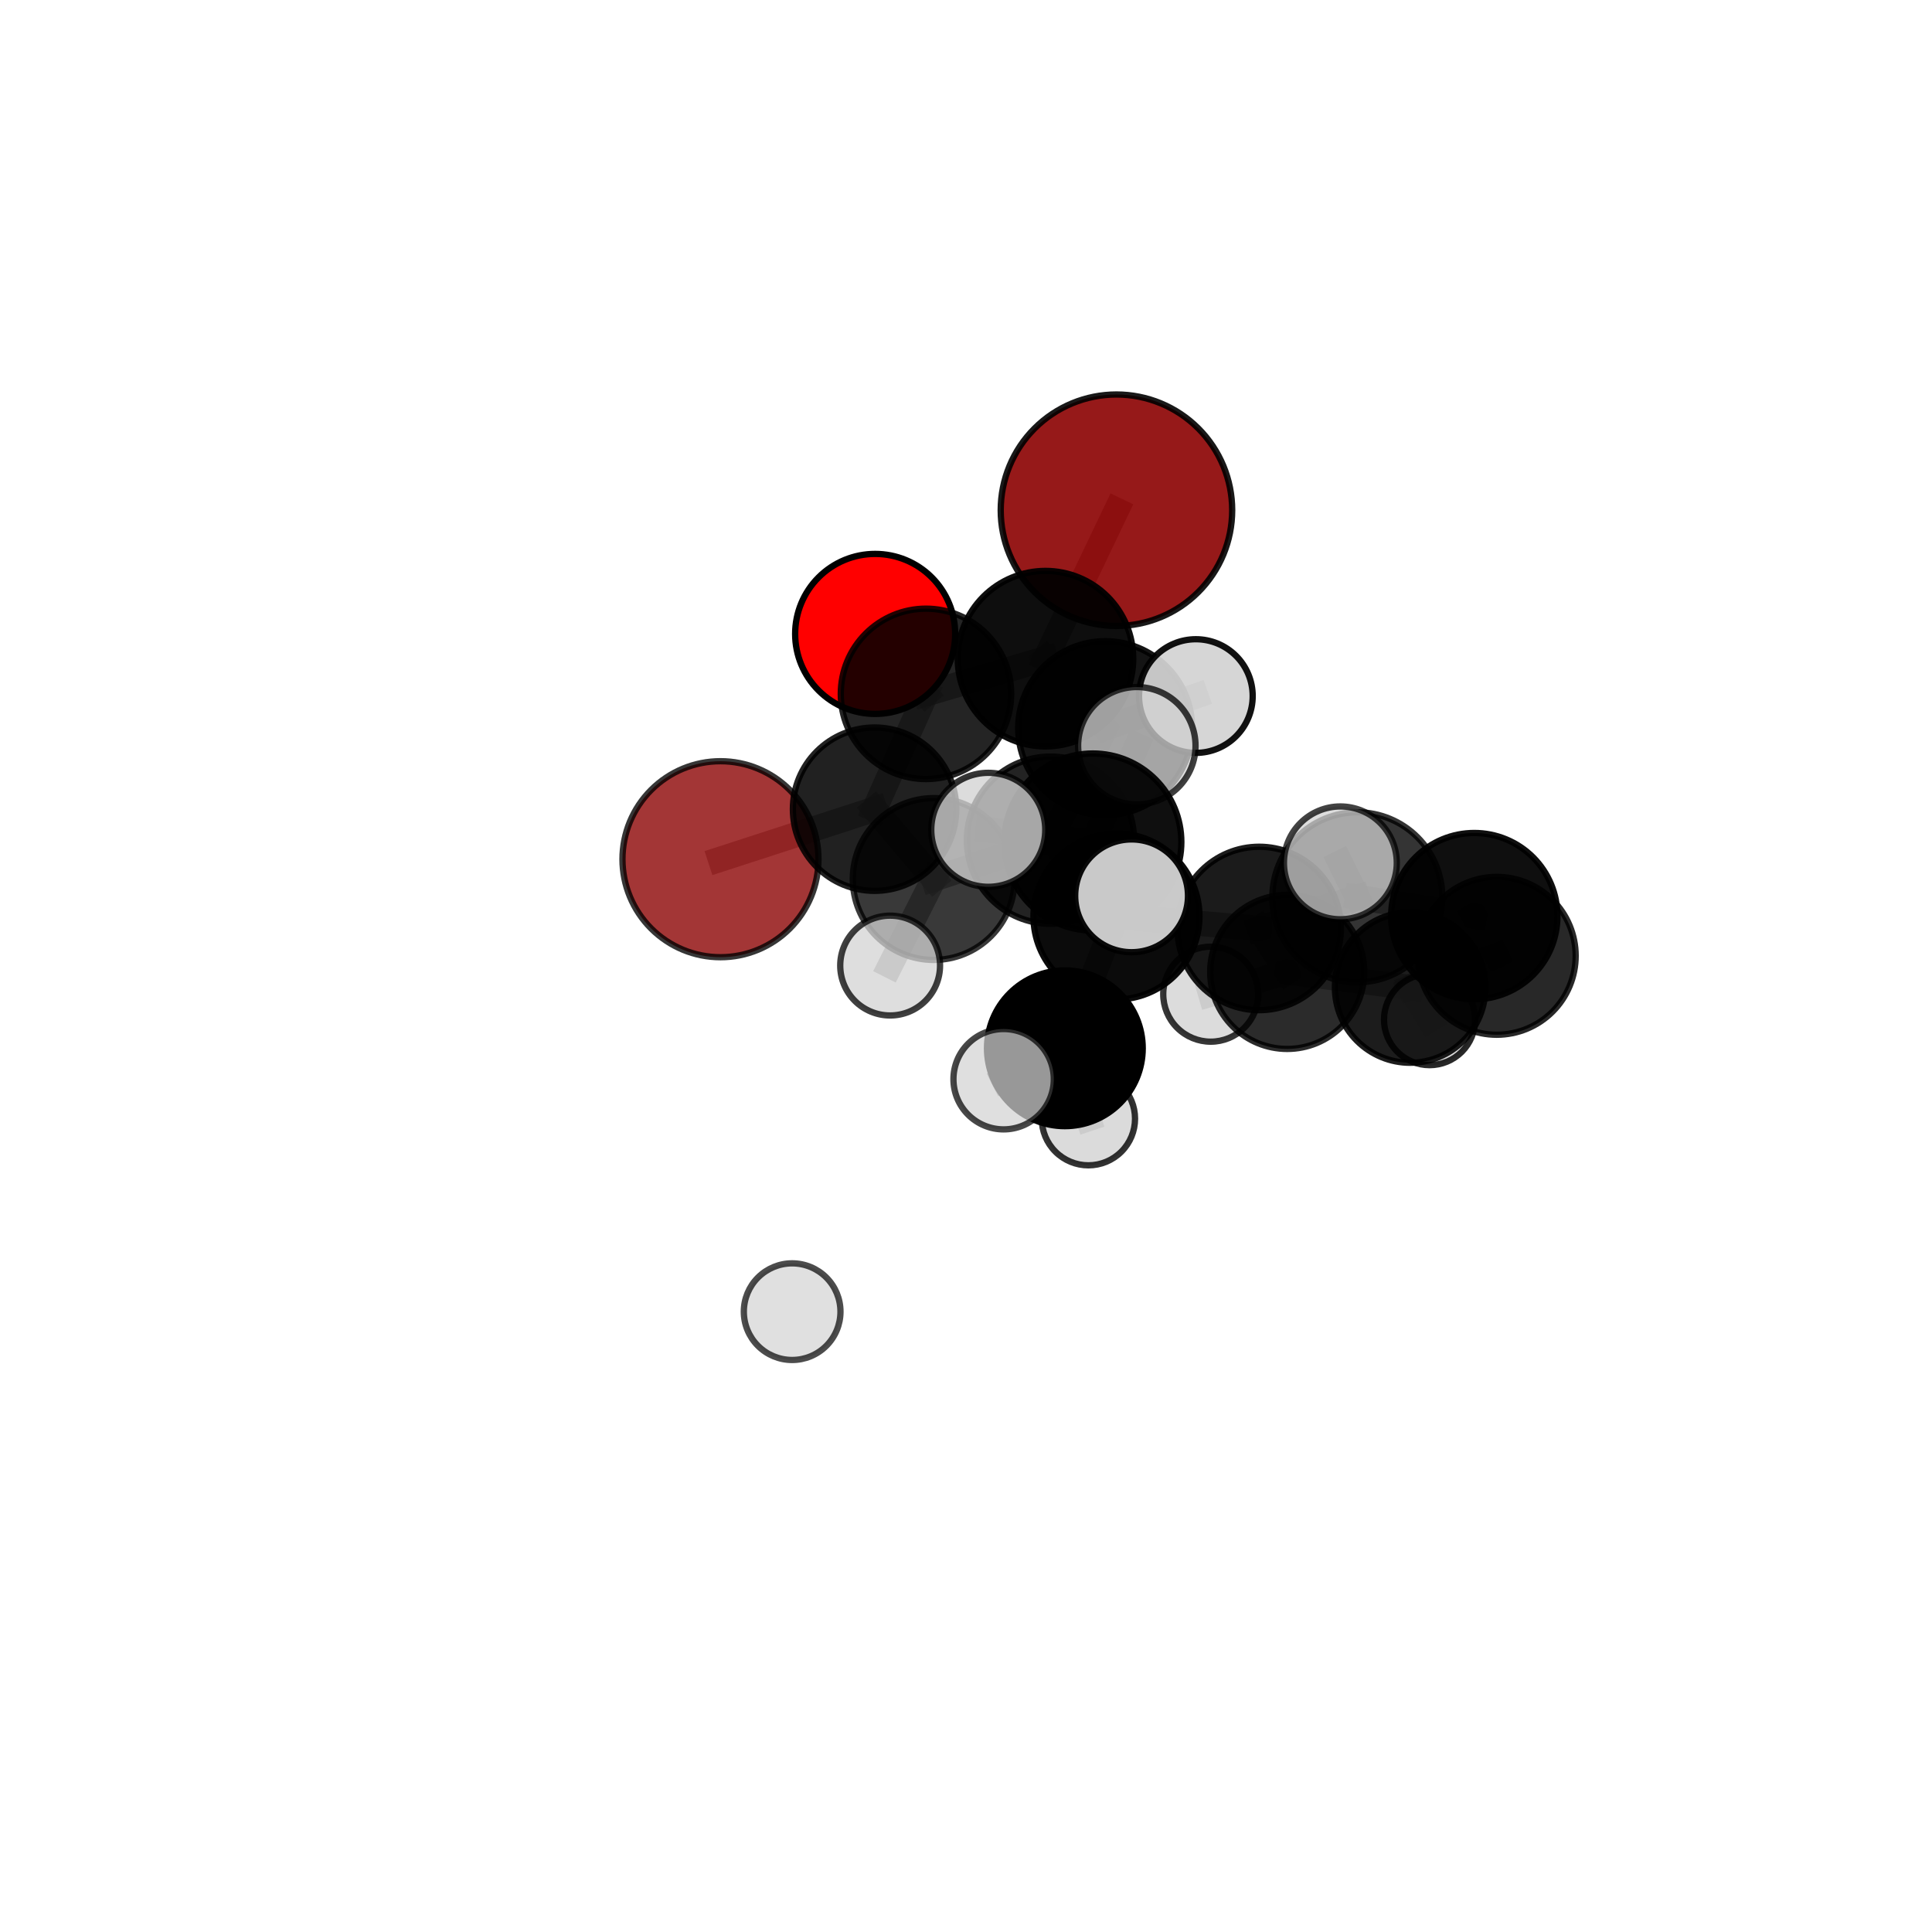 <?xml version="1.0" encoding="utf-8" standalone="no"?>
<!DOCTYPE svg PUBLIC "-//W3C//DTD SVG 1.1//EN"
  "http://www.w3.org/Graphics/SVG/1.1/DTD/svg11.dtd">
<svg xmlns:xlink="http://www.w3.org/1999/xlink" width="153pt" height="153pt" viewBox="0 0 153 153" xmlns="http://www.w3.org/2000/svg" version="1.1">
 <defs>
  <style type="text/css">*{stroke-linejoin: round; stroke-linecap: butt}</style>
 </defs>
 <g id="figure_1">
  <g id="patch_1">
   <path d="M 0 153 
L 153 153 
L 153 0 
L 0 0 
L 0 153 
z
" style="fill: none"/>
  </g>
  <g id="patch_2">
   <path d="M 7.2 145.8 
L 145.8 145.8 
L 145.8 7.2 
L 7.2 7.2 
L 7.2 145.8 
z
" style="fill: none"/>
  </g>
  <g id="axes_1">
   <g id="line2d_1">
    <path d="M 88.415 40.406 
L 82.794 52.161 
" clip-path="url(#p4814a1778e)" style="fill: none; stroke: #808080; stroke-opacity: 0.772; stroke-width: 2; stroke-linecap: square"/>
   </g>
   <g id="line2d_2">
    <path d="M 82.794 52.161 
L 73.331 54.949 
" clip-path="url(#p4814a1778e)" style="fill: none; stroke: #808080; stroke-opacity: 0.729; stroke-width: 2; stroke-linecap: square"/>
   </g>
   <g id="line2d_3">
    <path d="M 57.056 68.043 
L 69.26 64.081 
" clip-path="url(#p4814a1778e)" style="fill: none; stroke: #808080; stroke-opacity: 0.651; stroke-width: 2; stroke-linecap: square"/>
   </g>
   <g id="line2d_4">
    <path d="M 69.26 64.081 
L 73.331 54.949 
" clip-path="url(#p4814a1778e)" style="fill: none; stroke: #808080; stroke-opacity: 0.693; stroke-width: 2; stroke-linecap: square"/>
   </g>
   <g id="line2d_5">
    <path d="M 69.306 50.201 
L 73.331 54.949 
" clip-path="url(#p4814a1778e)" style="fill: none; stroke: #808080; stroke-opacity: 0.717; stroke-width: 2; stroke-linecap: square"/>
   </g>
   <g id="line2d_6">
    <path d="M 88.415 72.575 
L 99.718 73.527 
" clip-path="url(#p4814a1778e)" style="fill: none; stroke: #808080; stroke-opacity: 0.68; stroke-width: 2; stroke-linecap: square"/>
   </g>
   <g id="line2d_7">
    <path d="M 88.415 72.575 
L 83.19 66.535 
" clip-path="url(#p4814a1778e)" style="fill: none; stroke: #808080; stroke-opacity: 0.691; stroke-width: 2; stroke-linecap: square"/>
   </g>
   <g id="line2d_8">
    <path d="M 88.415 72.575 
L 86.544 66.682 
" clip-path="url(#p4814a1778e)" style="fill: none; stroke: #808080; stroke-opacity: 0.721; stroke-width: 2; stroke-linecap: square"/>
   </g>
   <g id="line2d_9">
    <path d="M 88.415 72.575 
L 84.329 83.016 
" clip-path="url(#p4814a1778e)" style="fill: none; stroke: #808080; stroke-opacity: 0.658; stroke-width: 2; stroke-linecap: square"/>
   </g>
   <g id="line2d_10">
    <path d="M 99.718 73.527 
L 107.491 71.059 
" clip-path="url(#p4814a1778e)" style="fill: none; stroke: #808080; stroke-opacity: 0.692; stroke-width: 2; stroke-linecap: square"/>
   </g>
   <g id="line2d_11">
    <path d="M 99.718 73.527 
L 101.936 76.97 
" clip-path="url(#p4814a1778e)" style="fill: none; stroke: #808080; stroke-opacity: 0.646; stroke-width: 2; stroke-linecap: square"/>
   </g>
   <g id="line2d_12">
    <path d="M 83.19 66.535 
L 73.942 69.611 
" clip-path="url(#p4814a1778e)" style="fill: none; stroke: #808080; stroke-opacity: 0.679; stroke-width: 2; stroke-linecap: square"/>
   </g>
   <g id="line2d_13">
    <path d="M 83.19 66.535 
L 87.522 57.667 
" clip-path="url(#p4814a1778e)" style="fill: none; stroke: #808080; stroke-opacity: 0.715; stroke-width: 2; stroke-linecap: square"/>
   </g>
   <g id="line2d_14">
    <path d="M 86.544 66.682 
L 78.263 65.715 
" clip-path="url(#p4814a1778e)" style="fill: none; stroke: #808080; stroke-opacity: 0.759; stroke-width: 2; stroke-linecap: square"/>
   </g>
   <g id="line2d_15">
    <path d="M 86.544 66.682 
L 89.613 70.942 
" clip-path="url(#p4814a1778e)" style="fill: none; stroke: #808080; stroke-opacity: 0.753; stroke-width: 2; stroke-linecap: square"/>
   </g>
   <g id="line2d_16">
    <path d="M 86.544 66.682 
L 90.029 59.056 
" clip-path="url(#p4814a1778e)" style="fill: none; stroke: #808080; stroke-opacity: 0.776; stroke-width: 2; stroke-linecap: square"/>
   </g>
   <g id="line2d_17">
    <path d="M 84.329 83.016 
L 79.48 85.465 
" clip-path="url(#p4814a1778e)" style="fill: none; stroke: #808080; stroke-opacity: 0.633; stroke-width: 2; stroke-linecap: square"/>
   </g>
   <g id="line2d_18">
    <path d="M 84.329 83.016 
L 86.194 88.591 
" clip-path="url(#p4814a1778e)" style="fill: none; stroke: #808080; stroke-opacity: 0.603; stroke-width: 2; stroke-linecap: square"/>
   </g>
   <g id="line2d_19">
    <path d="M 107.491 71.059 
L 116.753 72.55 
" clip-path="url(#p4814a1778e)" style="fill: none; stroke: #808080; stroke-opacity: 0.7; stroke-width: 2; stroke-linecap: square"/>
   </g>
   <g id="line2d_20">
    <path d="M 107.491 71.059 
L 106.146 68.333 
" clip-path="url(#p4814a1778e)" style="fill: none; stroke: #808080; stroke-opacity: 0.731; stroke-width: 2; stroke-linecap: square"/>
   </g>
   <g id="line2d_21">
    <path d="M 101.936 76.97 
L 111.675 78.204 
" clip-path="url(#p4814a1778e)" style="fill: none; stroke: #808080; stroke-opacity: 0.61; stroke-width: 2; stroke-linecap: square"/>
   </g>
   <g id="line2d_22">
    <path d="M 101.936 76.97 
L 95.881 78.732 
" clip-path="url(#p4814a1778e)" style="fill: none; stroke: #808080; stroke-opacity: 0.605; stroke-width: 2; stroke-linecap: square"/>
   </g>
   <g id="line2d_23">
    <path d="M 73.942 69.611 
L 69.26 64.081 
" clip-path="url(#p4814a1778e)" style="fill: none; stroke: #808080; stroke-opacity: 0.668; stroke-width: 2; stroke-linecap: square"/>
   </g>
   <g id="line2d_24">
    <path d="M 73.942 69.611 
L 70.492 76.465 
" clip-path="url(#p4814a1778e)" style="fill: none; stroke: #808080; stroke-opacity: 0.648; stroke-width: 2; stroke-linecap: square"/>
   </g>
   <g id="line2d_25">
    <path d="M 87.522 57.667 
L 82.794 52.161 
" clip-path="url(#p4814a1778e)" style="fill: none; stroke: #808080; stroke-opacity: 0.74; stroke-width: 2; stroke-linecap: square"/>
   </g>
   <g id="line2d_26">
    <path d="M 87.522 57.667 
L 94.704 55.122 
" clip-path="url(#p4814a1778e)" style="fill: none; stroke: #808080; stroke-opacity: 0.748; stroke-width: 2; stroke-linecap: square"/>
   </g>
   <g id="line2d_27">
    <path d="M 116.753 72.55 
L 118.53 75.693 
" clip-path="url(#p4814a1778e)" style="fill: none; stroke: #808080; stroke-opacity: 0.665; stroke-width: 2; stroke-linecap: square"/>
   </g>
   <g id="line2d_28">
    <path d="M 111.675 78.204 
L 118.53 75.693 
" clip-path="url(#p4814a1778e)" style="fill: none; stroke: #808080; stroke-opacity: 0.621; stroke-width: 2; stroke-linecap: square"/>
   </g>
   <g id="line2d_29">
    <path d="M 111.675 78.204 
L 113.211 80.744 
" clip-path="url(#p4814a1778e)" style="fill: none; stroke: #808080; stroke-opacity: 0.58; stroke-width: 2; stroke-linecap: square"/>
   </g>
   <g id="Path3DCollection_1">
    <path d="M 69.306 56.537 
C 70.987 56.537 72.598 55.87 73.786 54.681 
C 74.975 53.493 75.642 51.882 75.642 50.201 
C 75.642 48.521 74.975 46.909 73.786 45.721 
C 72.598 44.533 70.987 43.865 69.306 43.865 
C 67.626 43.865 66.014 44.533 64.826 45.721 
C 63.638 46.909 62.97 48.521 62.97 50.201 
C 62.97 51.882 63.638 53.493 64.826 54.681 
C 66.014 55.87 67.626 56.537 69.306 56.537 
z
" clip-path="url(#p4814a1778e)" style="fill: #ff0000; stroke: #000000; stroke-width: 0.5"/>
    <path d="M 57.056 75.804 
C 59.114 75.804 61.089 74.986 62.544 73.531 
C 64 72.076 64.817 70.101 64.817 68.043 
C 64.817 65.985 64 64.01 62.544 62.555 
C 61.089 61.1 59.114 60.282 57.056 60.282 
C 54.998 60.282 53.024 61.1 51.568 62.555 
C 50.113 64.01 49.295 65.985 49.295 68.043 
C 49.295 70.101 50.113 72.076 51.568 73.531 
C 53.024 74.986 54.998 75.804 57.056 75.804 
z
" clip-path="url(#p4814a1778e)" style="fill: #8b0000; fill-opacity: 0.788; stroke: #000000; stroke-opacity: 0.788; stroke-width: 0.5"/>
    <path d="M 88.415 49.571 
C 90.845 49.571 93.177 48.605 94.895 46.887 
C 96.614 45.168 97.58 42.837 97.58 40.406 
C 97.58 37.975 96.614 35.644 94.895 33.925 
C 93.177 32.207 90.845 31.241 88.415 31.241 
C 85.984 31.241 83.653 32.207 81.934 33.925 
C 80.215 35.644 79.249 37.975 79.249 40.406 
C 79.249 42.837 80.215 45.168 81.934 46.887 
C 83.653 48.605 85.984 49.571 88.415 49.571 
z
" clip-path="url(#p4814a1778e)" style="fill: #8b0000; fill-opacity: 0.902; stroke: #000000; stroke-opacity: 0.902; stroke-width: 0.5"/>
    <path d="M 73.331 61.697 
C 75.121 61.697 76.837 60.986 78.103 59.72 
C 79.368 58.455 80.079 56.738 80.079 54.949 
C 80.079 53.159 79.368 51.443 78.103 50.177 
C 76.837 48.912 75.121 48.201 73.331 48.201 
C 71.542 48.201 69.825 48.912 68.56 50.177 
C 67.294 51.443 66.583 53.159 66.583 54.949 
C 66.583 56.738 67.294 58.455 68.56 59.72 
C 69.825 60.986 71.542 61.697 73.331 61.697 
z
" clip-path="url(#p4814a1778e)" style="fill-opacity: 0.859; stroke: #000000; stroke-opacity: 0.859; stroke-width: 0.5"/>
    <path d="M 113.211 84.352 
C 114.168 84.352 115.086 83.972 115.763 83.295 
C 116.44 82.618 116.82 81.701 116.82 80.744 
C 116.82 79.787 116.44 78.869 115.763 78.192 
C 115.086 77.516 114.168 77.135 113.211 77.135 
C 112.254 77.135 111.337 77.516 110.66 78.192 
C 109.983 78.869 109.603 79.787 109.603 80.744 
C 109.603 81.701 109.983 82.618 110.66 83.295 
C 111.337 83.972 112.254 84.352 113.211 84.352 
z
" clip-path="url(#p4814a1778e)" style="fill: #d3d3d3; fill-opacity: 0.84; stroke: #000000; stroke-opacity: 0.84; stroke-width: 0.5"/>
    <path d="M 69.26 70.55 
C 70.975 70.55 72.621 69.868 73.834 68.655 
C 75.047 67.442 75.729 65.796 75.729 64.081 
C 75.729 62.365 75.047 60.719 73.834 59.506 
C 72.621 58.293 70.975 57.612 69.26 57.612 
C 67.544 57.612 65.898 58.293 64.685 59.506 
C 63.472 60.719 62.79 62.365 62.79 64.081 
C 62.79 65.796 63.472 67.442 64.685 68.655 
C 65.898 69.868 67.544 70.55 69.26 70.55 
z
" clip-path="url(#p4814a1778e)" style="fill-opacity: 0.868; stroke: #000000; stroke-opacity: 0.868; stroke-width: 0.5"/>
    <path d="M 82.794 59.111 
C 84.638 59.111 86.405 58.379 87.709 57.075 
C 89.012 55.772 89.744 54.004 89.744 52.161 
C 89.744 50.318 89.012 48.55 87.709 47.247 
C 86.405 45.944 84.638 45.211 82.794 45.211 
C 80.951 45.211 79.183 45.944 77.88 47.247 
C 76.577 48.55 75.845 50.318 75.845 52.161 
C 75.845 54.004 76.577 55.772 77.88 57.075 
C 79.183 58.379 80.951 59.111 82.794 59.111 
z
" clip-path="url(#p4814a1778e)" style="fill-opacity: 0.943; stroke: #000000; stroke-opacity: 0.943; stroke-width: 0.5"/>
    <path d="M 95.881 82.493 
C 96.878 82.493 97.835 82.097 98.54 81.391 
C 99.246 80.686 99.642 79.729 99.642 78.732 
C 99.642 77.734 99.246 76.778 98.54 76.072 
C 97.835 75.367 96.878 74.971 95.881 74.971 
C 94.883 74.971 93.927 75.367 93.221 76.072 
C 92.516 76.778 92.12 77.734 92.12 78.732 
C 92.12 79.729 92.516 80.686 93.221 81.391 
C 93.927 82.097 94.883 82.493 95.881 82.493 
z
" clip-path="url(#p4814a1778e)" style="fill: #d3d3d3; fill-opacity: 0.786; stroke: #000000; stroke-opacity: 0.786; stroke-width: 0.5"/>
    <path d="M 111.675 84.164 
C 113.255 84.164 114.771 83.536 115.889 82.419 
C 117.007 81.301 117.634 79.785 117.634 78.204 
C 117.634 76.624 117.007 75.108 115.889 73.99 
C 114.771 72.872 113.255 72.244 111.675 72.244 
C 110.094 72.244 108.578 72.872 107.46 73.99 
C 106.343 75.108 105.715 76.624 105.715 78.204 
C 105.715 79.785 106.343 81.301 107.46 82.419 
C 108.578 83.536 110.094 84.164 111.675 84.164 
z
" clip-path="url(#p4814a1778e)" style="fill-opacity: 0.889; stroke: #000000; stroke-opacity: 0.889; stroke-width: 0.5"/>
    <path d="M 101.936 83.068 
C 103.554 83.068 105.105 82.425 106.248 81.282 
C 107.392 80.138 108.035 78.587 108.035 76.97 
C 108.035 75.352 107.392 73.801 106.248 72.657 
C 105.105 71.514 103.554 70.871 101.936 70.871 
C 100.319 70.871 98.768 71.514 97.624 72.657 
C 96.48 73.801 95.838 75.352 95.838 76.97 
C 95.838 78.587 96.48 80.138 97.624 81.282 
C 98.768 82.425 100.319 83.068 101.936 83.068 
z
" clip-path="url(#p4814a1778e)" style="fill-opacity: 0.829; stroke: #000000; stroke-opacity: 0.829; stroke-width: 0.5"/>
    <path d="M 73.942 76.02 
C 75.642 76.02 77.272 75.345 78.474 74.143 
C 79.676 72.941 80.351 71.311 80.351 69.611 
C 80.351 67.912 79.676 66.281 78.474 65.08 
C 77.272 63.878 75.642 63.203 73.942 63.203 
C 72.243 63.203 70.612 63.878 69.411 65.08 
C 68.209 66.281 67.534 67.912 67.534 69.611 
C 67.534 71.311 68.209 72.941 69.411 74.143 
C 70.612 75.345 72.243 76.02 73.942 76.02 
z
" clip-path="url(#p4814a1778e)" style="fill-opacity: 0.774; stroke: #000000; stroke-opacity: 0.774; stroke-width: 0.5"/>
    <path d="M 87.522 64.557 
C 89.349 64.557 91.102 63.831 92.394 62.538 
C 93.686 61.246 94.412 59.494 94.412 57.667 
C 94.412 55.839 93.686 54.087 92.394 52.795 
C 91.102 51.502 89.349 50.776 87.522 50.776 
C 85.694 50.776 83.942 51.502 82.65 52.795 
C 81.358 54.087 80.632 55.839 80.632 57.667 
C 80.632 59.494 81.358 61.246 82.65 62.538 
C 83.942 63.831 85.694 64.557 87.522 64.557 
z
" clip-path="url(#p4814a1778e)" style="fill-opacity: 0.919; stroke: #000000; stroke-opacity: 0.919; stroke-width: 0.5"/>
    <path d="M 70.492 80.417 
C 71.54 80.417 72.545 80.001 73.286 79.26 
C 74.028 78.518 74.444 77.513 74.444 76.465 
C 74.444 75.417 74.028 74.411 73.286 73.67 
C 72.545 72.929 71.54 72.513 70.492 72.513 
C 69.444 72.513 68.438 72.929 67.697 73.67 
C 66.956 74.411 66.54 75.417 66.54 76.465 
C 66.54 77.513 66.956 78.518 67.697 79.26 
C 68.438 80.001 69.444 80.417 70.492 80.417 
z
" clip-path="url(#p4814a1778e)" style="fill: #d3d3d3; fill-opacity: 0.751; stroke: #000000; stroke-opacity: 0.751; stroke-width: 0.5"/>
    <path d="M 94.704 59.623 
C 95.897 59.623 97.042 59.149 97.886 58.305 
C 98.73 57.461 99.204 56.316 99.204 55.122 
C 99.204 53.929 98.73 52.784 97.886 51.94 
C 97.042 51.096 95.897 50.622 94.704 50.622 
C 93.51 50.622 92.365 51.096 91.521 51.94 
C 90.677 52.784 90.203 53.929 90.203 55.122 
C 90.203 56.316 90.677 57.461 91.521 58.305 
C 92.365 59.149 93.51 59.623 94.704 59.623 
z
" clip-path="url(#p4814a1778e)" style="fill: #d3d3d3; fill-opacity: 0.931; stroke: #000000; stroke-opacity: 0.931; stroke-width: 0.5"/>
    <path d="M 83.19 73.156 
C 84.946 73.156 86.63 72.459 87.872 71.217 
C 89.113 69.975 89.811 68.291 89.811 66.535 
C 89.811 64.779 89.113 63.095 87.872 61.853 
C 86.63 60.611 84.946 59.914 83.19 59.914 
C 81.434 59.914 79.749 60.611 78.508 61.853 
C 77.266 63.095 76.568 64.779 76.568 66.535 
C 76.568 68.291 77.266 69.975 78.508 71.217 
C 79.749 72.459 81.434 73.156 83.19 73.156 
z
" clip-path="url(#p4814a1778e)" style="fill-opacity: 0.861; stroke: #000000; stroke-opacity: 0.861; stroke-width: 0.5"/>
    <path d="M 118.53 81.945 
C 120.188 81.945 121.779 81.286 122.951 80.114 
C 124.123 78.941 124.782 77.351 124.782 75.693 
C 124.782 74.035 124.123 72.444 122.951 71.272 
C 121.779 70.099 120.188 69.441 118.53 69.441 
C 116.872 69.441 115.282 70.099 114.109 71.272 
C 112.937 72.444 112.278 74.035 112.278 75.693 
C 112.278 77.351 112.937 78.941 114.109 80.114 
C 115.282 81.286 116.872 81.945 118.53 81.945 
z
" clip-path="url(#p4814a1778e)" style="fill-opacity: 0.84; stroke: #000000; stroke-opacity: 0.84; stroke-width: 0.5"/>
    <path d="M 86.194 92.285 
C 87.173 92.285 88.113 91.896 88.805 91.203 
C 89.498 90.511 89.887 89.571 89.887 88.591 
C 89.887 87.612 89.498 86.672 88.805 85.979 
C 88.113 85.287 87.173 84.898 86.194 84.898 
C 85.214 84.898 84.274 85.287 83.582 85.979 
C 82.889 86.672 82.5 87.612 82.5 88.591 
C 82.5 89.571 82.889 90.511 83.582 91.203 
C 84.274 91.896 85.214 92.285 86.194 92.285 
z
" clip-path="url(#p4814a1778e)" style="fill: #d3d3d3; fill-opacity: 0.801; stroke: #000000; stroke-opacity: 0.801; stroke-width: 0.5"/>
    <path d="M 99.718 79.999 
C 101.434 79.999 103.081 79.317 104.294 78.103 
C 105.508 76.889 106.19 75.243 106.19 73.527 
C 106.19 71.81 105.508 70.164 104.294 68.95 
C 103.081 67.737 101.434 67.055 99.718 67.055 
C 98.002 67.055 96.355 67.737 95.142 68.95 
C 93.928 70.164 93.246 71.81 93.246 73.527 
C 93.246 75.243 93.928 76.889 95.142 78.103 
C 96.355 79.317 98.002 79.999 99.718 79.999 
z
" clip-path="url(#p4814a1778e)" style="fill-opacity: 0.892; stroke: #000000; stroke-opacity: 0.892; stroke-width: 0.5"/>
    <path d="M 88.415 79.148 
C 90.158 79.148 91.83 78.455 93.063 77.223 
C 94.296 75.99 94.988 74.318 94.988 72.575 
C 94.988 70.832 94.296 69.16 93.063 67.927 
C 91.83 66.695 90.158 66.002 88.415 66.002 
C 86.672 66.002 85 66.695 83.767 67.927 
C 82.535 69.16 81.842 70.832 81.842 72.575 
C 81.842 74.318 82.535 75.99 83.767 77.223 
C 85 78.455 86.672 79.148 88.415 79.148 
z
" clip-path="url(#p4814a1778e)" style="fill-opacity: 0.954; stroke: #000000; stroke-opacity: 0.954; stroke-width: 0.5"/>
    <path d="M 116.753 79.136 
C 118.499 79.136 120.175 78.442 121.41 77.207 
C 122.644 75.972 123.338 74.297 123.338 72.55 
C 123.338 70.804 122.644 69.129 121.41 67.894 
C 120.175 66.659 118.499 65.965 116.753 65.965 
C 115.007 65.965 113.331 66.659 112.096 67.894 
C 110.861 69.129 110.168 70.804 110.168 72.55 
C 110.168 74.297 110.861 75.972 112.096 77.207 
C 113.331 78.442 115.007 79.136 116.753 79.136 
z
" clip-path="url(#p4814a1778e)" style="fill-opacity: 0.939; stroke: #000000; stroke-opacity: 0.939; stroke-width: 0.5"/>
    <path d="M 84.329 89.183 
C 85.965 89.183 87.533 88.533 88.69 87.377 
C 89.846 86.22 90.496 84.651 90.496 83.016 
C 90.496 81.38 89.846 79.812 88.69 78.655 
C 87.533 77.499 85.965 76.849 84.329 76.849 
C 82.693 76.849 81.125 77.499 79.968 78.655 
C 78.812 79.812 78.162 81.38 78.162 83.016 
C 78.162 84.651 78.812 86.22 79.968 87.377 
C 81.125 88.533 82.693 89.183 84.329 89.183 
z
" clip-path="url(#p4814a1778e)" style="fill-opacity: 0.997; stroke: #000000; stroke-opacity: 0.997; stroke-width: 0.5"/>
    <path d="M 107.491 77.79 
C 109.276 77.79 110.988 77.081 112.251 75.819 
C 113.513 74.556 114.222 72.844 114.222 71.059 
C 114.222 69.274 113.513 67.561 112.251 66.299 
C 110.988 65.037 109.276 64.327 107.491 64.327 
C 105.706 64.327 103.994 65.037 102.731 66.299 
C 101.469 67.561 100.76 69.274 100.76 71.059 
C 100.76 72.844 101.469 74.556 102.731 75.819 
C 103.994 77.081 105.706 77.79 107.491 77.79 
z
" clip-path="url(#p4814a1778e)" style="fill-opacity: 0.796; stroke: #000000; stroke-opacity: 0.796; stroke-width: 0.5"/>
    <path d="M 79.48 89.439 
C 80.534 89.439 81.545 89.02 82.29 88.275 
C 83.035 87.53 83.454 86.519 83.454 85.465 
C 83.454 84.411 83.035 83.4 82.29 82.655 
C 81.545 81.91 80.534 81.491 79.48 81.491 
C 78.426 81.491 77.415 81.91 76.67 82.655 
C 75.925 83.4 75.506 84.411 75.506 85.465 
C 75.506 86.519 75.925 87.53 76.67 88.275 
C 77.415 89.02 78.426 89.439 79.48 89.439 
z
" clip-path="url(#p4814a1778e)" style="fill: #d3d3d3; fill-opacity: 0.722; stroke: #000000; stroke-opacity: 0.722; stroke-width: 0.5"/>
    <path d="M 90.029 63.704 
C 91.261 63.704 92.444 63.215 93.316 62.343 
C 94.187 61.471 94.677 60.289 94.677 59.056 
C 94.677 57.823 94.187 56.641 93.316 55.769 
C 92.444 54.897 91.261 54.408 90.029 54.408 
C 88.796 54.408 87.614 54.897 86.742 55.769 
C 85.87 56.641 85.38 57.823 85.38 59.056 
C 85.38 60.289 85.87 61.471 86.742 62.343 
C 87.614 63.215 88.796 63.704 90.029 63.704 
z
" clip-path="url(#p4814a1778e)" style="fill: #d3d3d3; fill-opacity: 0.756; stroke: #000000; stroke-opacity: 0.756; stroke-width: 0.5"/>
    <path d="M 86.544 73.692 
C 88.403 73.692 90.186 72.954 91.501 71.639 
C 92.816 70.324 93.554 68.541 93.554 66.682 
C 93.554 64.822 92.816 63.039 91.501 61.724 
C 90.186 60.41 88.403 59.671 86.544 59.671 
C 84.684 59.671 82.901 60.41 81.586 61.724 
C 80.272 63.039 79.533 64.822 79.533 66.682 
C 79.533 68.541 80.272 70.324 81.586 71.639 
C 82.901 72.954 84.684 73.692 86.544 73.692 
z
" clip-path="url(#p4814a1778e)" style="fill-opacity: 0.94; stroke: #000000; stroke-opacity: 0.94; stroke-width: 0.5"/>
    <path d="M 78.263 70.229 
C 79.46 70.229 80.608 69.753 81.454 68.907 
C 82.301 68.06 82.776 66.912 82.776 65.715 
C 82.776 64.518 82.301 63.37 81.454 62.524 
C 80.608 61.677 79.46 61.202 78.263 61.202 
C 77.066 61.202 75.918 61.677 75.071 62.524 
C 74.225 63.37 73.749 64.518 73.749 65.715 
C 73.749 66.912 74.225 68.06 75.071 68.907 
C 75.918 69.753 77.066 70.229 78.263 70.229 
z
" clip-path="url(#p4814a1778e)" style="fill: #d3d3d3; fill-opacity: 0.79; stroke: #000000; stroke-opacity: 0.79; stroke-width: 0.5"/>
    <path d="M 106.146 72.8 
C 107.331 72.8 108.468 72.329 109.305 71.491 
C 110.143 70.654 110.614 69.517 110.614 68.333 
C 110.614 67.148 110.143 66.011 109.305 65.174 
C 108.468 64.336 107.331 63.865 106.146 63.865 
C 104.962 63.865 103.825 64.336 102.988 65.174 
C 102.15 66.011 101.679 67.148 101.679 68.333 
C 101.679 69.517 102.15 70.654 102.988 71.491 
C 103.825 72.329 104.962 72.8 106.146 72.8 
z
" clip-path="url(#p4814a1778e)" style="fill: #d3d3d3; fill-opacity: 0.739; stroke: #000000; stroke-opacity: 0.739; stroke-width: 0.5"/>
    <path d="M 89.613 75.408 
C 90.798 75.408 91.934 74.937 92.771 74.1 
C 93.609 73.262 94.079 72.126 94.079 70.942 
C 94.079 69.757 93.609 68.621 92.771 67.784 
C 91.934 66.946 90.798 66.476 89.613 66.476 
C 88.429 66.476 87.293 66.946 86.455 67.784 
C 85.618 68.621 85.147 69.757 85.147 70.942 
C 85.147 72.126 85.618 73.262 86.455 74.1 
C 87.293 74.937 88.429 75.408 89.613 75.408 
z
" clip-path="url(#p4814a1778e)" style="fill: #d3d3d3; fill-opacity: 0.95; stroke: #000000; stroke-opacity: 0.95; stroke-width: 0.5"/>
    <path d="M 62.733 107.7 
C 63.747 107.7 64.721 107.297 65.438 106.58 
C 66.156 105.862 66.559 104.889 66.559 103.874 
C 66.559 102.859 66.156 101.886 65.438 101.168 
C 64.721 100.451 63.747 100.047 62.733 100.047 
C 61.718 100.047 60.745 100.451 60.027 101.168 
C 59.309 101.886 58.906 102.859 58.906 103.874 
C 58.906 104.889 59.309 105.862 60.027 106.58 
C 60.745 107.297 61.718 107.7 62.733 107.7 
z
" clip-path="url(#p4814a1778e)" style="fill: #d3d3d3; fill-opacity: 0.7; stroke: #000000; stroke-opacity: 0.7; stroke-width: 0.5"/>
   </g>
  </g>
 </g>
 <defs>
  <clipPath id="p4814a1778e">
   <rect x="7.2" y="7.2" width="138.6" height="138.6"/>
  </clipPath>
 </defs>
</svg>
